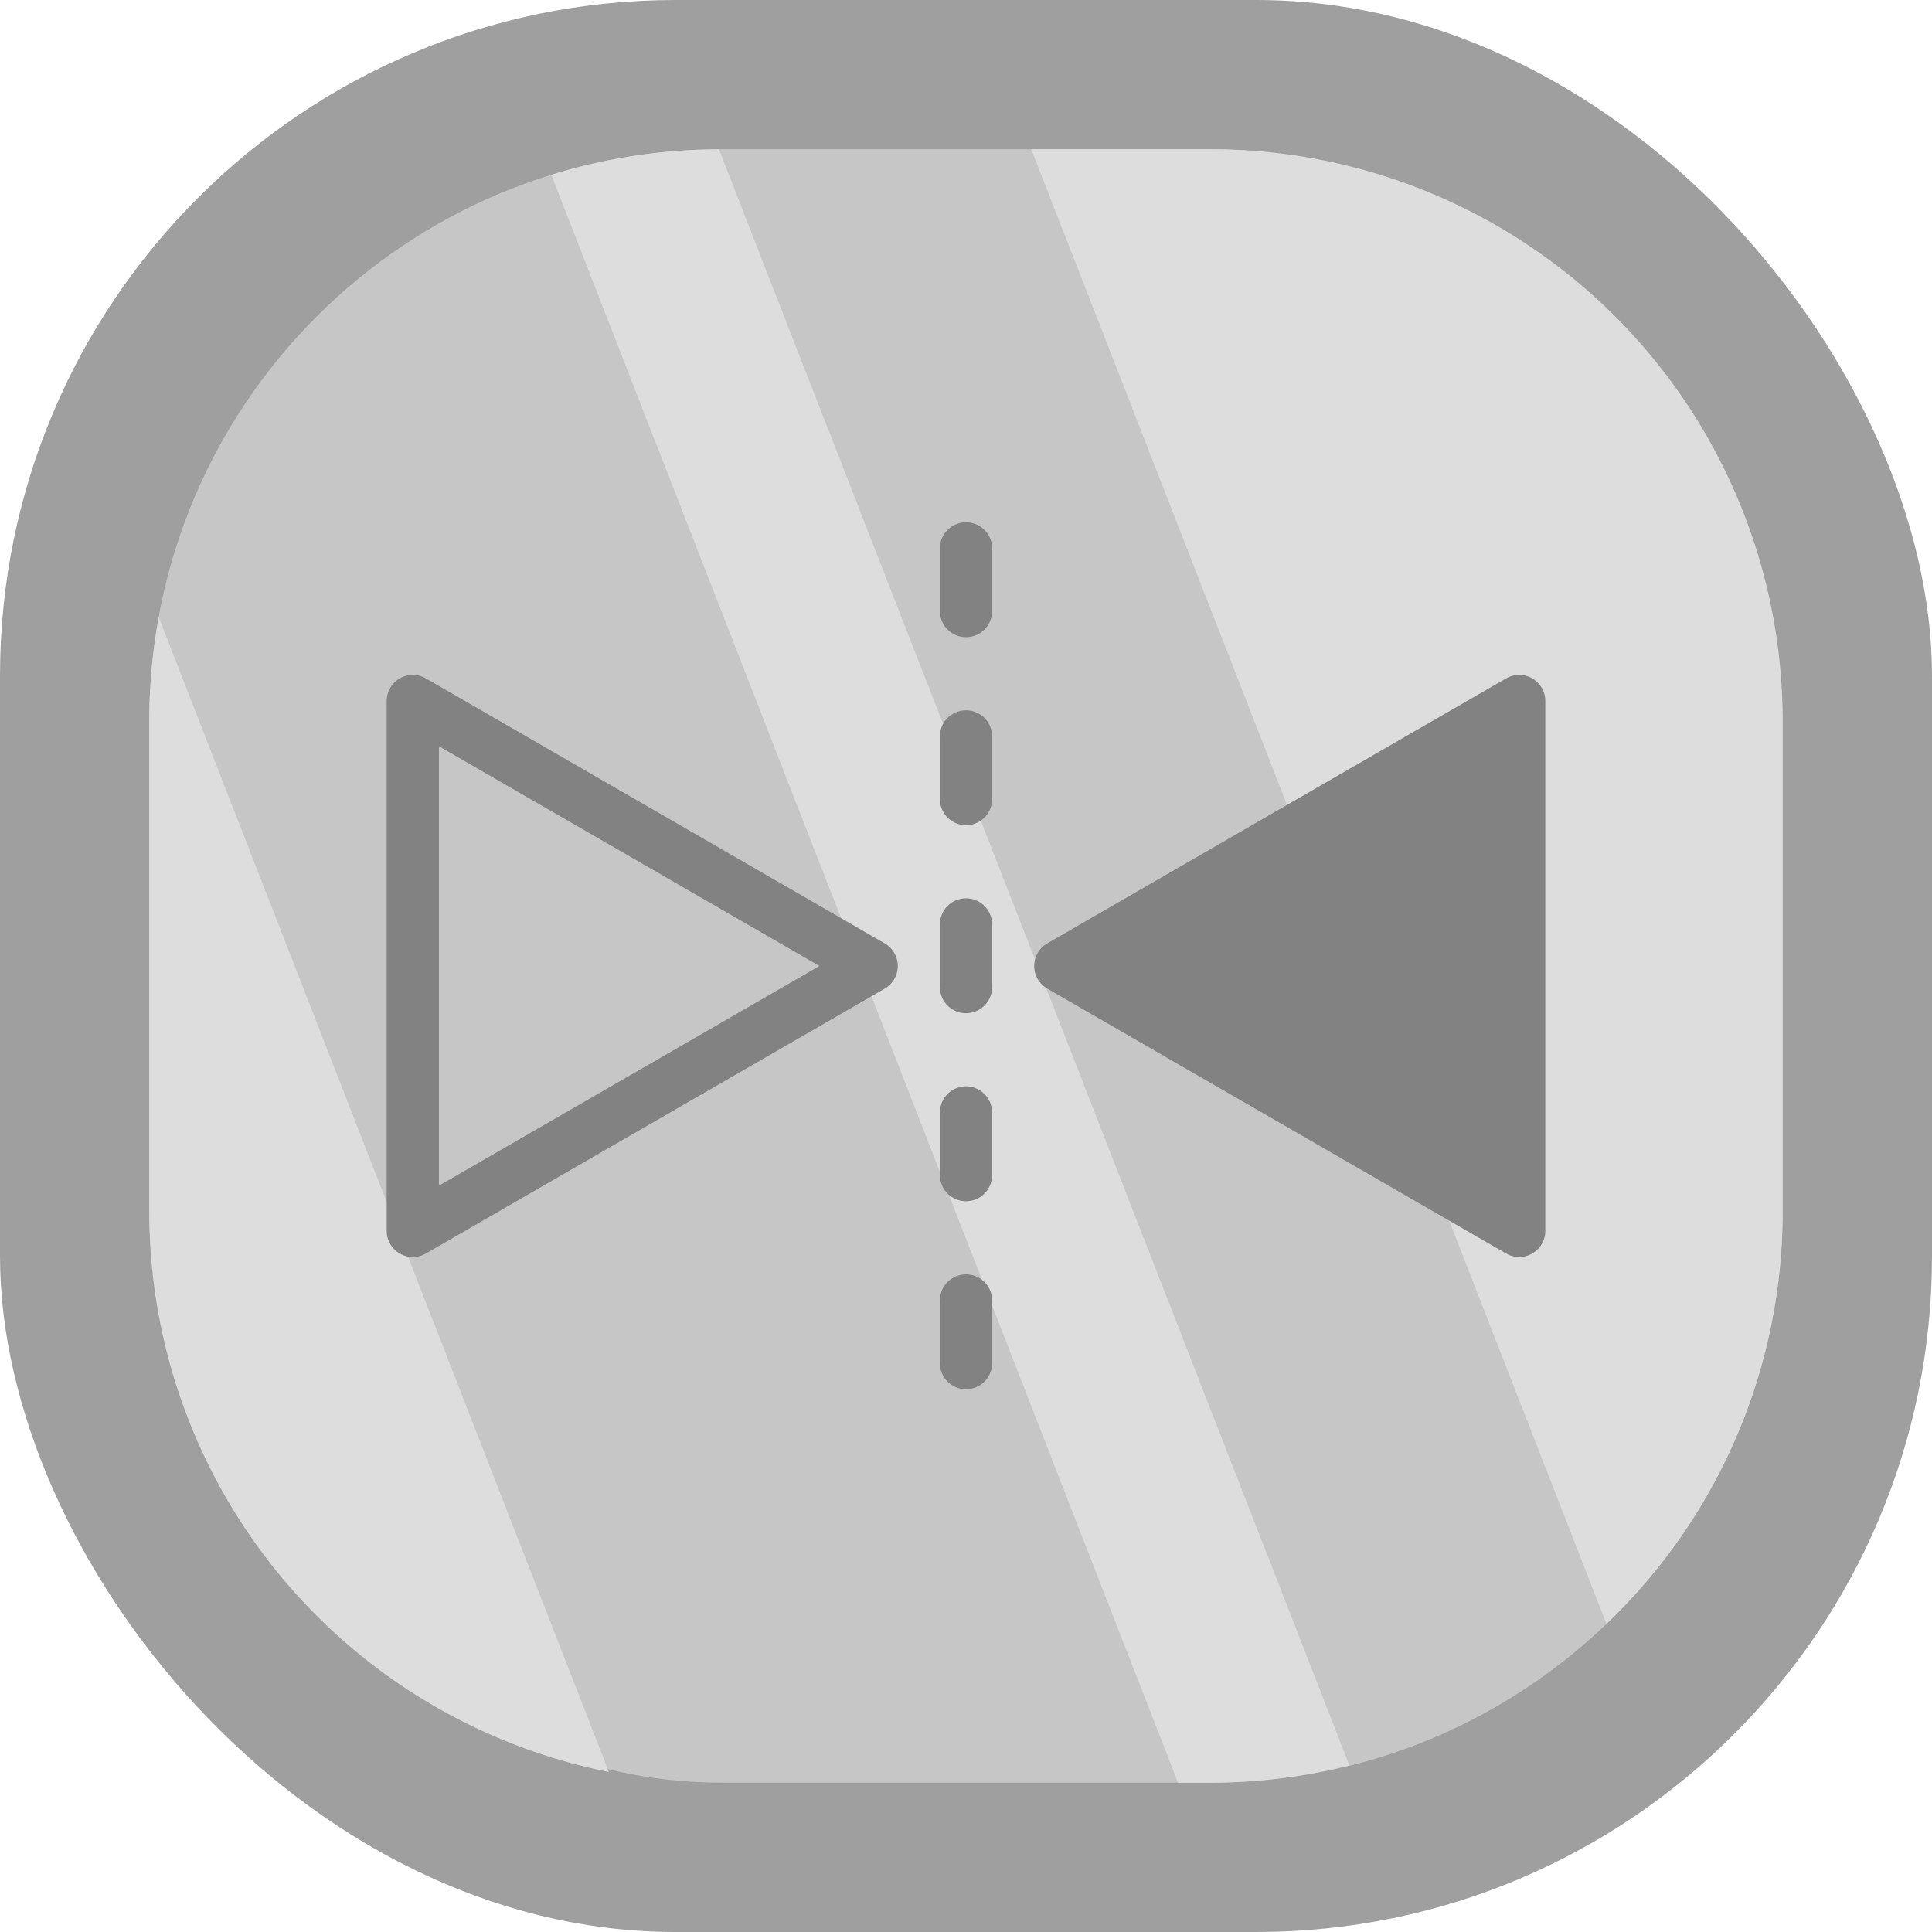 <svg xmlns="http://www.w3.org/2000/svg" viewBox="0 0 184.96 184.96"><defs><style>.cls-1{fill:#777;opacity:0.7;}.cls-2{fill:#c6c6c6;}.cls-3{fill:#ddd;}.cls-4{fill:#828282;}.cls-4,.cls-5,.cls-6{stroke:#828282;stroke-linecap:round;stroke-linejoin:round;stroke-width:5px;}.cls-5,.cls-6{fill:none;}.cls-6{stroke-dasharray:6 12;}</style></defs><title>game_dead_mirror</title><g id="Layer_2" data-name="Layer 2"><g id="Game_play" data-name="Game play"><g id="DEAD_MIRROR" data-name="DEAD MIRROR"><rect class="cls-1" width="184.96" height="184.96" rx="64.69" ry="64.69"/><rect class="cls-2" x="14.29" y="14.29" width="156.37" height="156.37" rx="54.69" ry="54.69"/><path class="cls-3" d="M15.2,59.1A55,55,0,0,0,14.29,69v47a54.7,54.7,0,0,0,44,53.64Z"/><path class="cls-3" d="M68.83,14.3a54.66,54.66,0,0,0-16.05,2.44l60,153.93H116A54.78,54.78,0,0,0,129.18,169Z"/><path class="cls-3" d="M116,14.29H98.73l55.06,141.17A54.51,54.51,0,0,0,170.66,116V69A54.69,54.69,0,0,0,116,14.29Z"/><polygon class="cls-4" points="101.51 92.48 145.44 67.11 145.44 117.84 101.51 92.48"/><polygon class="cls-5" points="83.45 92.48 39.52 67.11 39.52 117.84 83.45 92.48"/><line class="cls-6" x1="92.48" y1="52.5" x2="92.48" y2="132.46"/></g></g></g></svg>